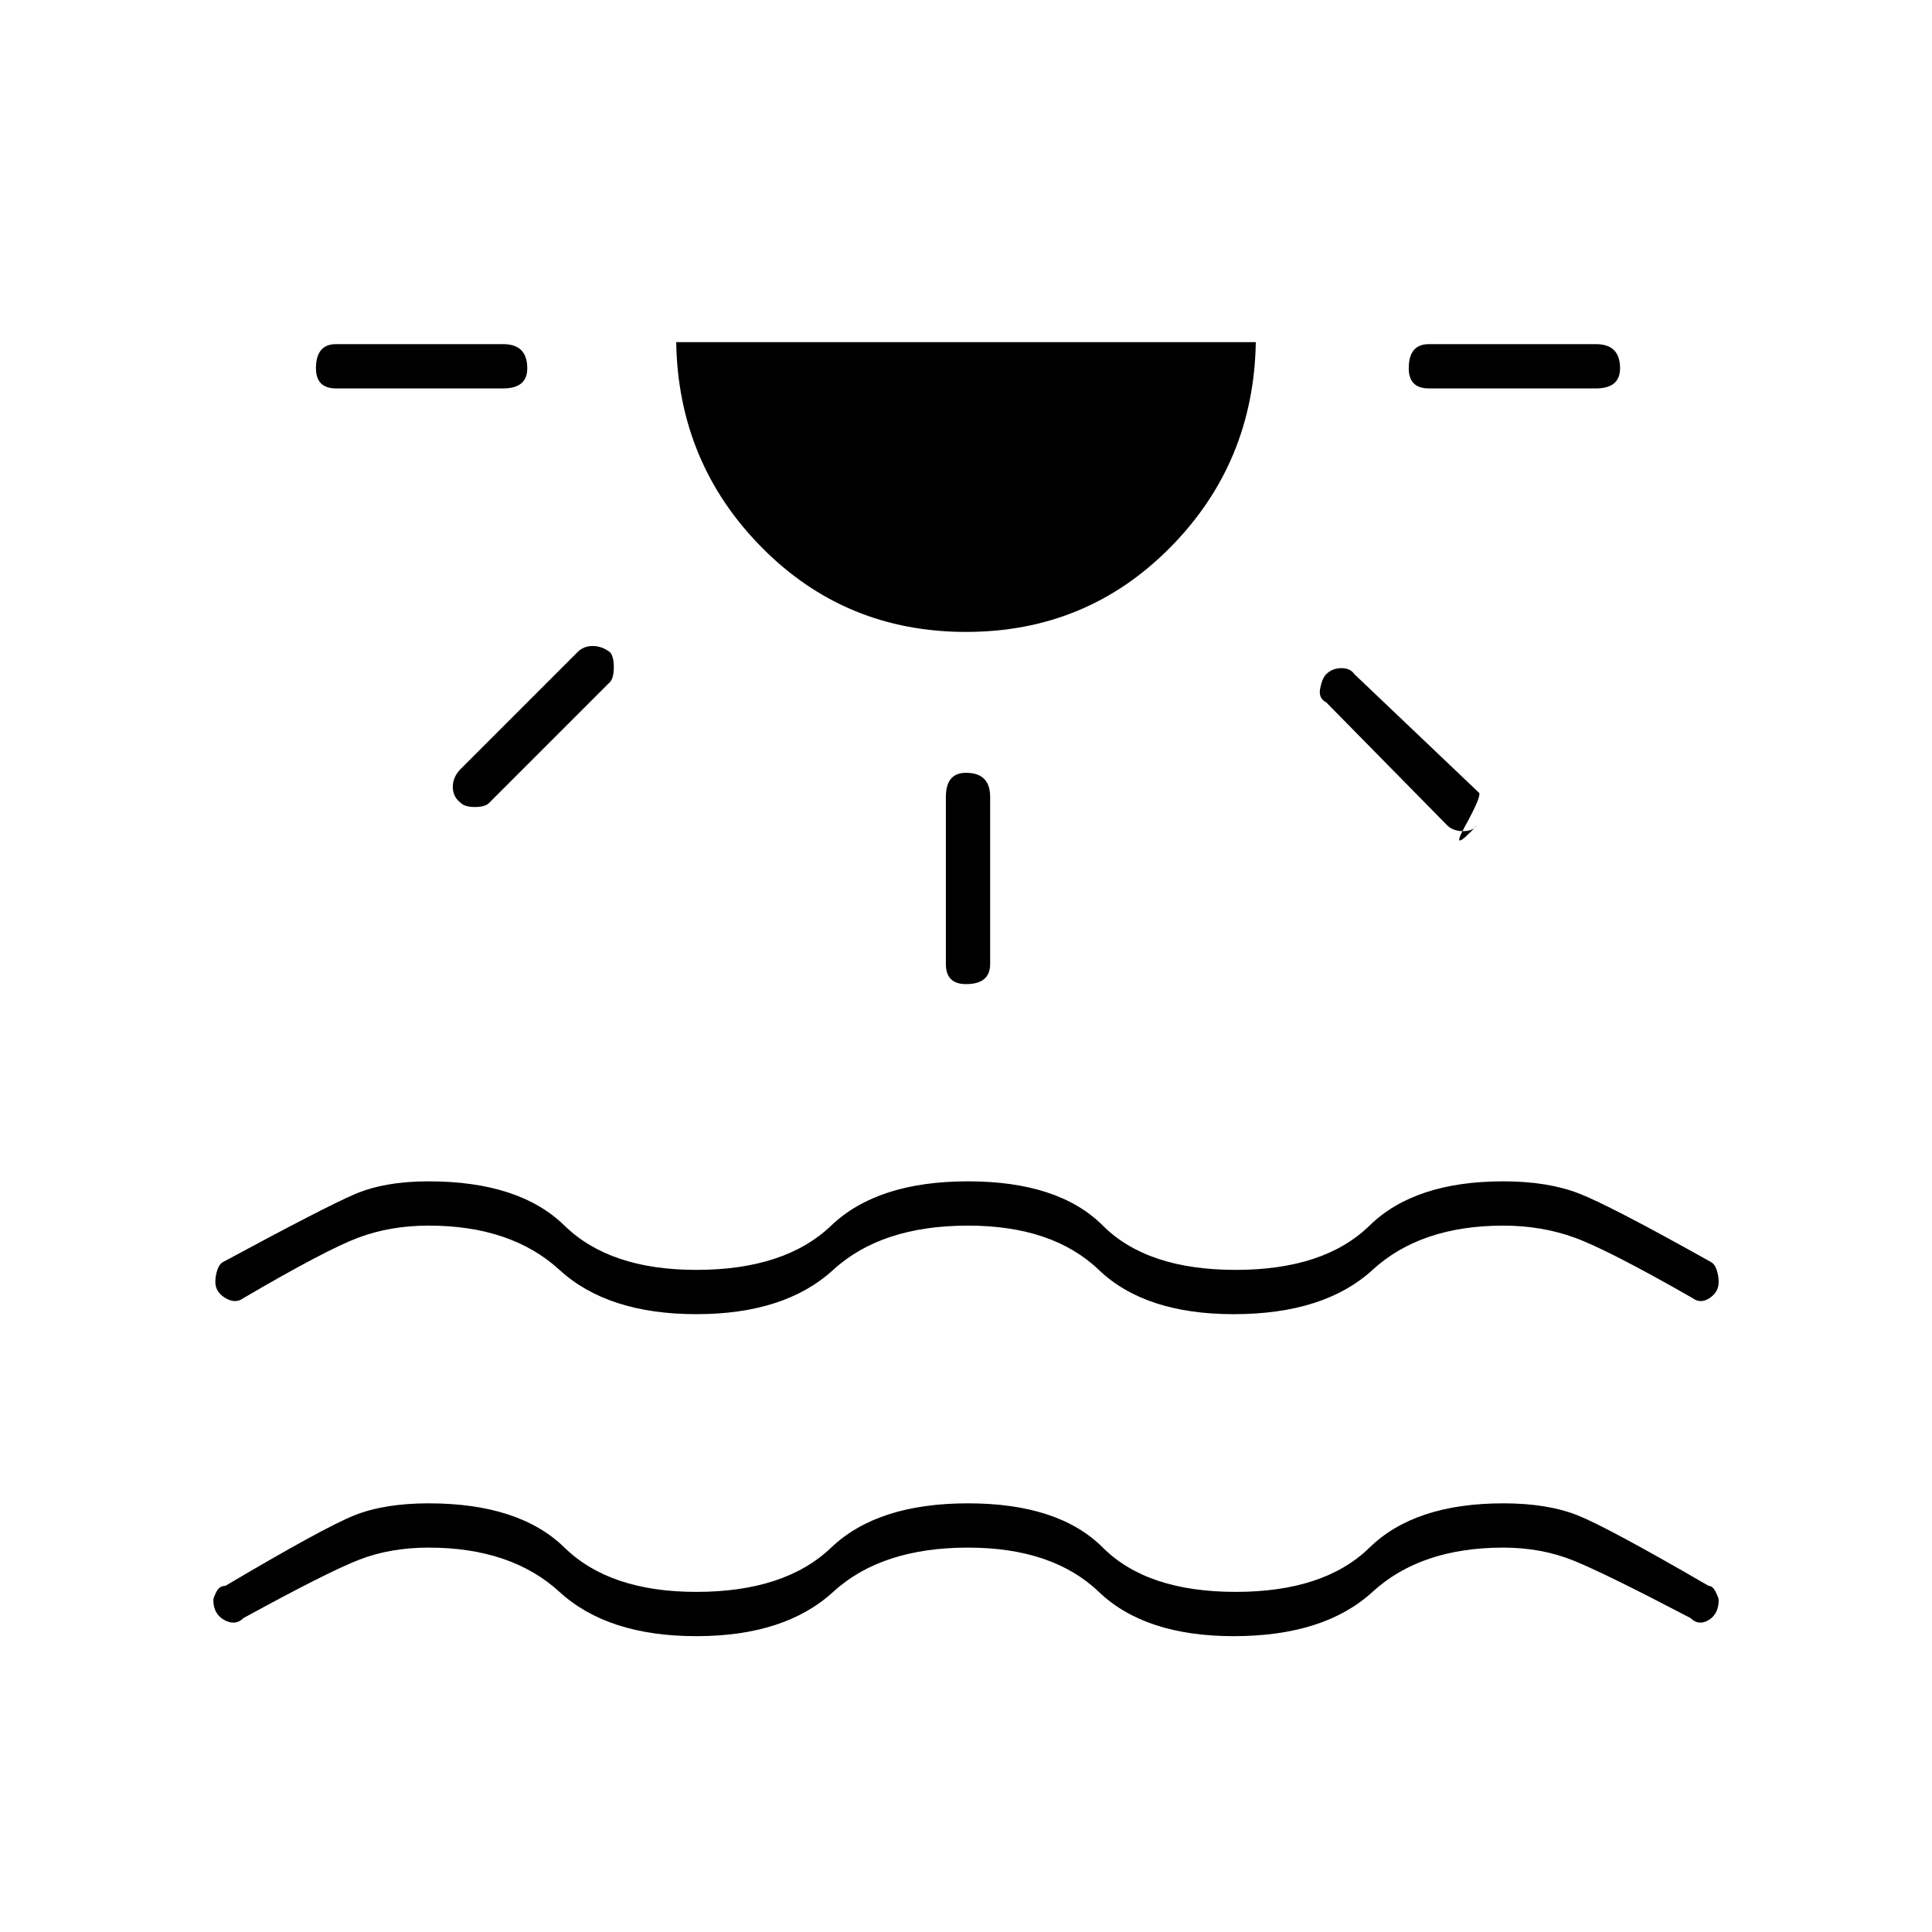 <svg xmlns="http://www.w3.org/2000/svg" height="48" width="48"><path d="M17.3 40.65q-2.2 0-3.4-1.1-1.2-1.1-3.25-1.1-.95 0-1.725.3-.775.3-2.875 1.45-.2.2-.475.05-.275-.15-.275-.5 0-.05.075-.2.075-.15.225-.15 2.45-1.45 3.2-1.75.75-.3 1.85-.3 2.25 0 3.375 1.1t3.275 1.1q2.2 0 3.35-1.1t3.4-1.1q2.25 0 3.35 1.1t3.3 1.1q2.2 0 3.325-1.1t3.325-1.1q1.1 0 1.85.3t3.25 1.75q.1 0 .175.15.075.15.075.2 0 .35-.25.5-.25.15-.45-.05-2.1-1.1-2.9-1.425-.8-.325-1.75-.325-2.05 0-3.25 1.1-1.2 1.1-3.45 1.1-2.2 0-3.35-1.1t-3.25-1.1q-2.15 0-3.35 1.1-1.2 1.1-3.4 1.1Zm-4.2-31.5q0 .25-.15.375t-.45.125H8.35q-.25 0-.375-.125T7.85 9.15q0-.3.125-.45.125-.15.375-.15h4.15q.3 0 .45.15.15.15.15.45Zm2.05 7.05q.1.1.1.375t-.1.375l-3 3q-.1.1-.35.1-.25 0-.35-.1-.2-.15-.2-.4t.2-.45l2.9-2.9q.15-.15.375-.15t.425.15Zm8.85-.5q-3 0-5.075-2.1T16.8 8.5h14.4q-.05 3-2.125 5.1Q27 15.7 24 15.7Zm0 3.5q.3 0 .45.15.15.15.15.45v4.15q0 .25-.15.375t-.45.125q-.25 0-.375-.125t-.125-.375V19.8q0-.3.125-.45.125-.15.375-.15Zm8.95-2.45q.15-.15.375-.15t.325.15l3.1 2.95q.05.1-.35.825-.4.725.3-.025-.1.15-.35.15-.25 0-.4-.15l-3-3.05q-.2-.1-.15-.35.05-.25.15-.35Zm7.3-7.6q0 .25-.15.375t-.45.125H35.5q-.25 0-.375-.125T35 9.15q0-.3.125-.45.125-.15.375-.15h4.15q.3 0 .45.15.15.15.15.45ZM17.3 32.65q-2.2 0-3.4-1.1-1.2-1.1-3.25-1.1-.95 0-1.75.3t-2.85 1.5q-.2.15-.45 0t-.25-.4q0-.15.05-.3t.15-.2Q8.05 30 8.8 29.675q.75-.325 1.85-.325 2.25 0 3.375 1.1t3.275 1.1q2.2 0 3.35-1.1t3.4-1.1q2.25 0 3.35 1.1t3.3 1.1q2.2 0 3.325-1.1t3.325-1.1q1.1 0 1.875.3.775.3 3.275 1.7.1.05.15.2.05.15.05.3 0 .25-.225.4-.225.15-.425 0-2.1-1.2-2.925-1.5-.825-.3-1.775-.3-2.05 0-3.25 1.1-1.2 1.1-3.45 1.1-2.2 0-3.35-1.1t-3.25-1.1q-2.15 0-3.35 1.1-1.2 1.1-3.4 1.1Z"/></svg>